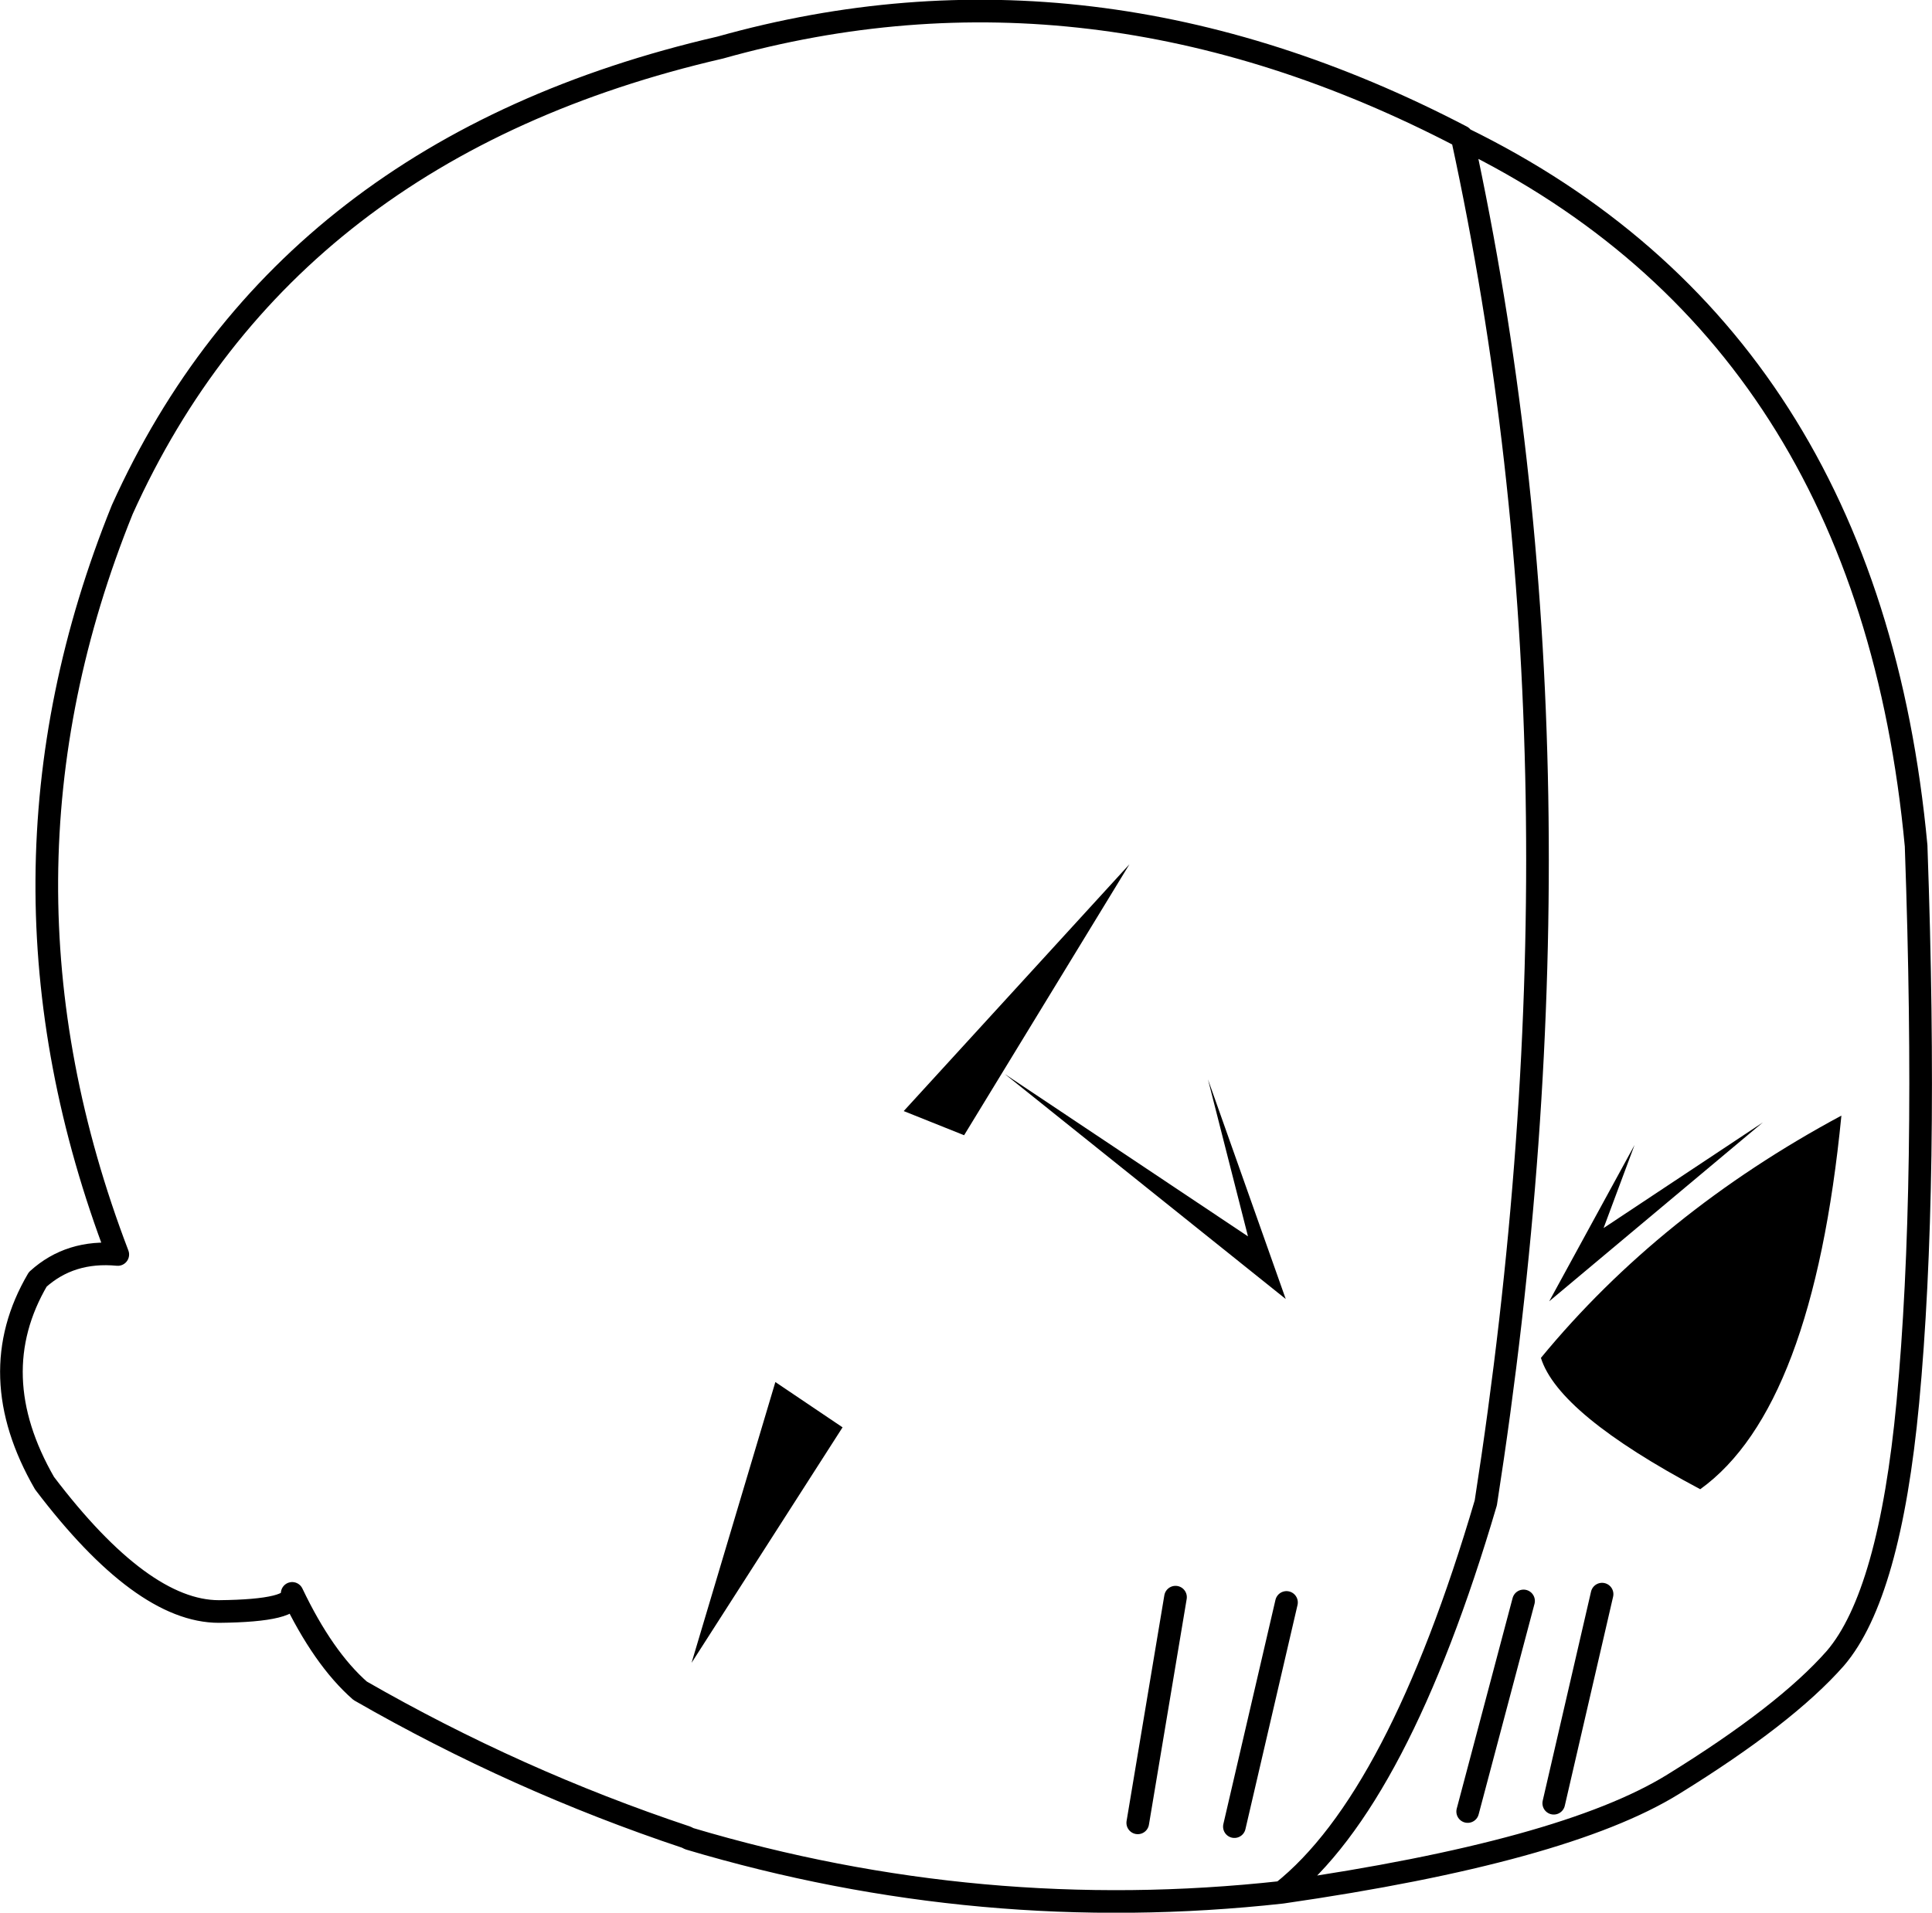 <?xml version="1.0" encoding="UTF-8" standalone="no"?>
<svg xmlns:xlink="http://www.w3.org/1999/xlink" height="126.7px" width="127.95px" xmlns="http://www.w3.org/2000/svg">
  <g transform="matrix(1.0, 0.0, 0.0, 1.0, 79.7, 90.45)">
    <path d="M0.3 -18.95 L5.45 -4.4 -13.15 -19.3 2.95 -8.55 0.3 -18.95 M26.5 -9.1 L37.05 -16.1 22.9 -4.25 28.55 -14.6 26.5 -9.1 M42.25 -16.55 Q40.35 2.85 32.9 8.2 23.5 3.2 22.35 -0.5 30.25 -10.1 42.25 -16.55 M-19.85 -16.85 L-4.9 -33.2 -15.85 -15.25 -19.85 -16.85 M-23.9 4.1 L-33.9 19.7 -28.35 1.1 -23.9 4.1" fill="#000000" fill-rule="evenodd" stroke="none"/>
    <path d="M17.15 -81.3 L17.1 -81.4 Q-7.45 -94.2 -32.0 -87.3 -60.8 -80.65 -71.6 -56.7 -81.45 -32.35 -71.9 -7.35 -75.05 -7.65 -77.2 -5.7 -80.9 0.6 -76.75 7.8 -70.3 16.3 -65.2 16.3 -60.1 16.25 -60.35 15.1 -58.3 19.4 -55.85 21.55 -45.5 27.5 -34.25 31.25 L-34.05 31.35 Q-14.75 37.1 5.2 34.9 12.9 28.8 18.7 9.1 26.25 -39.35 17.15 -81.3 44.05 -68.15 47.2 -34.4 L47.2 -34.35 Q48.0 -11.9 46.65 2.45 45.45 15.2 41.85 19.4 38.55 23.15 31.1 27.75 23.9 32.2 5.2 34.9 M26.4 15.15 L23.2 29.0 M21.2 15.6 L17.5 29.55 M5.5 15.7 L2.05 30.55 M-1.85 15.35 L-4.35 30.3" fill="none" stroke="#000000" stroke-linecap="round" stroke-linejoin="round" stroke-width="1.5"/>
  </g>
</svg>
